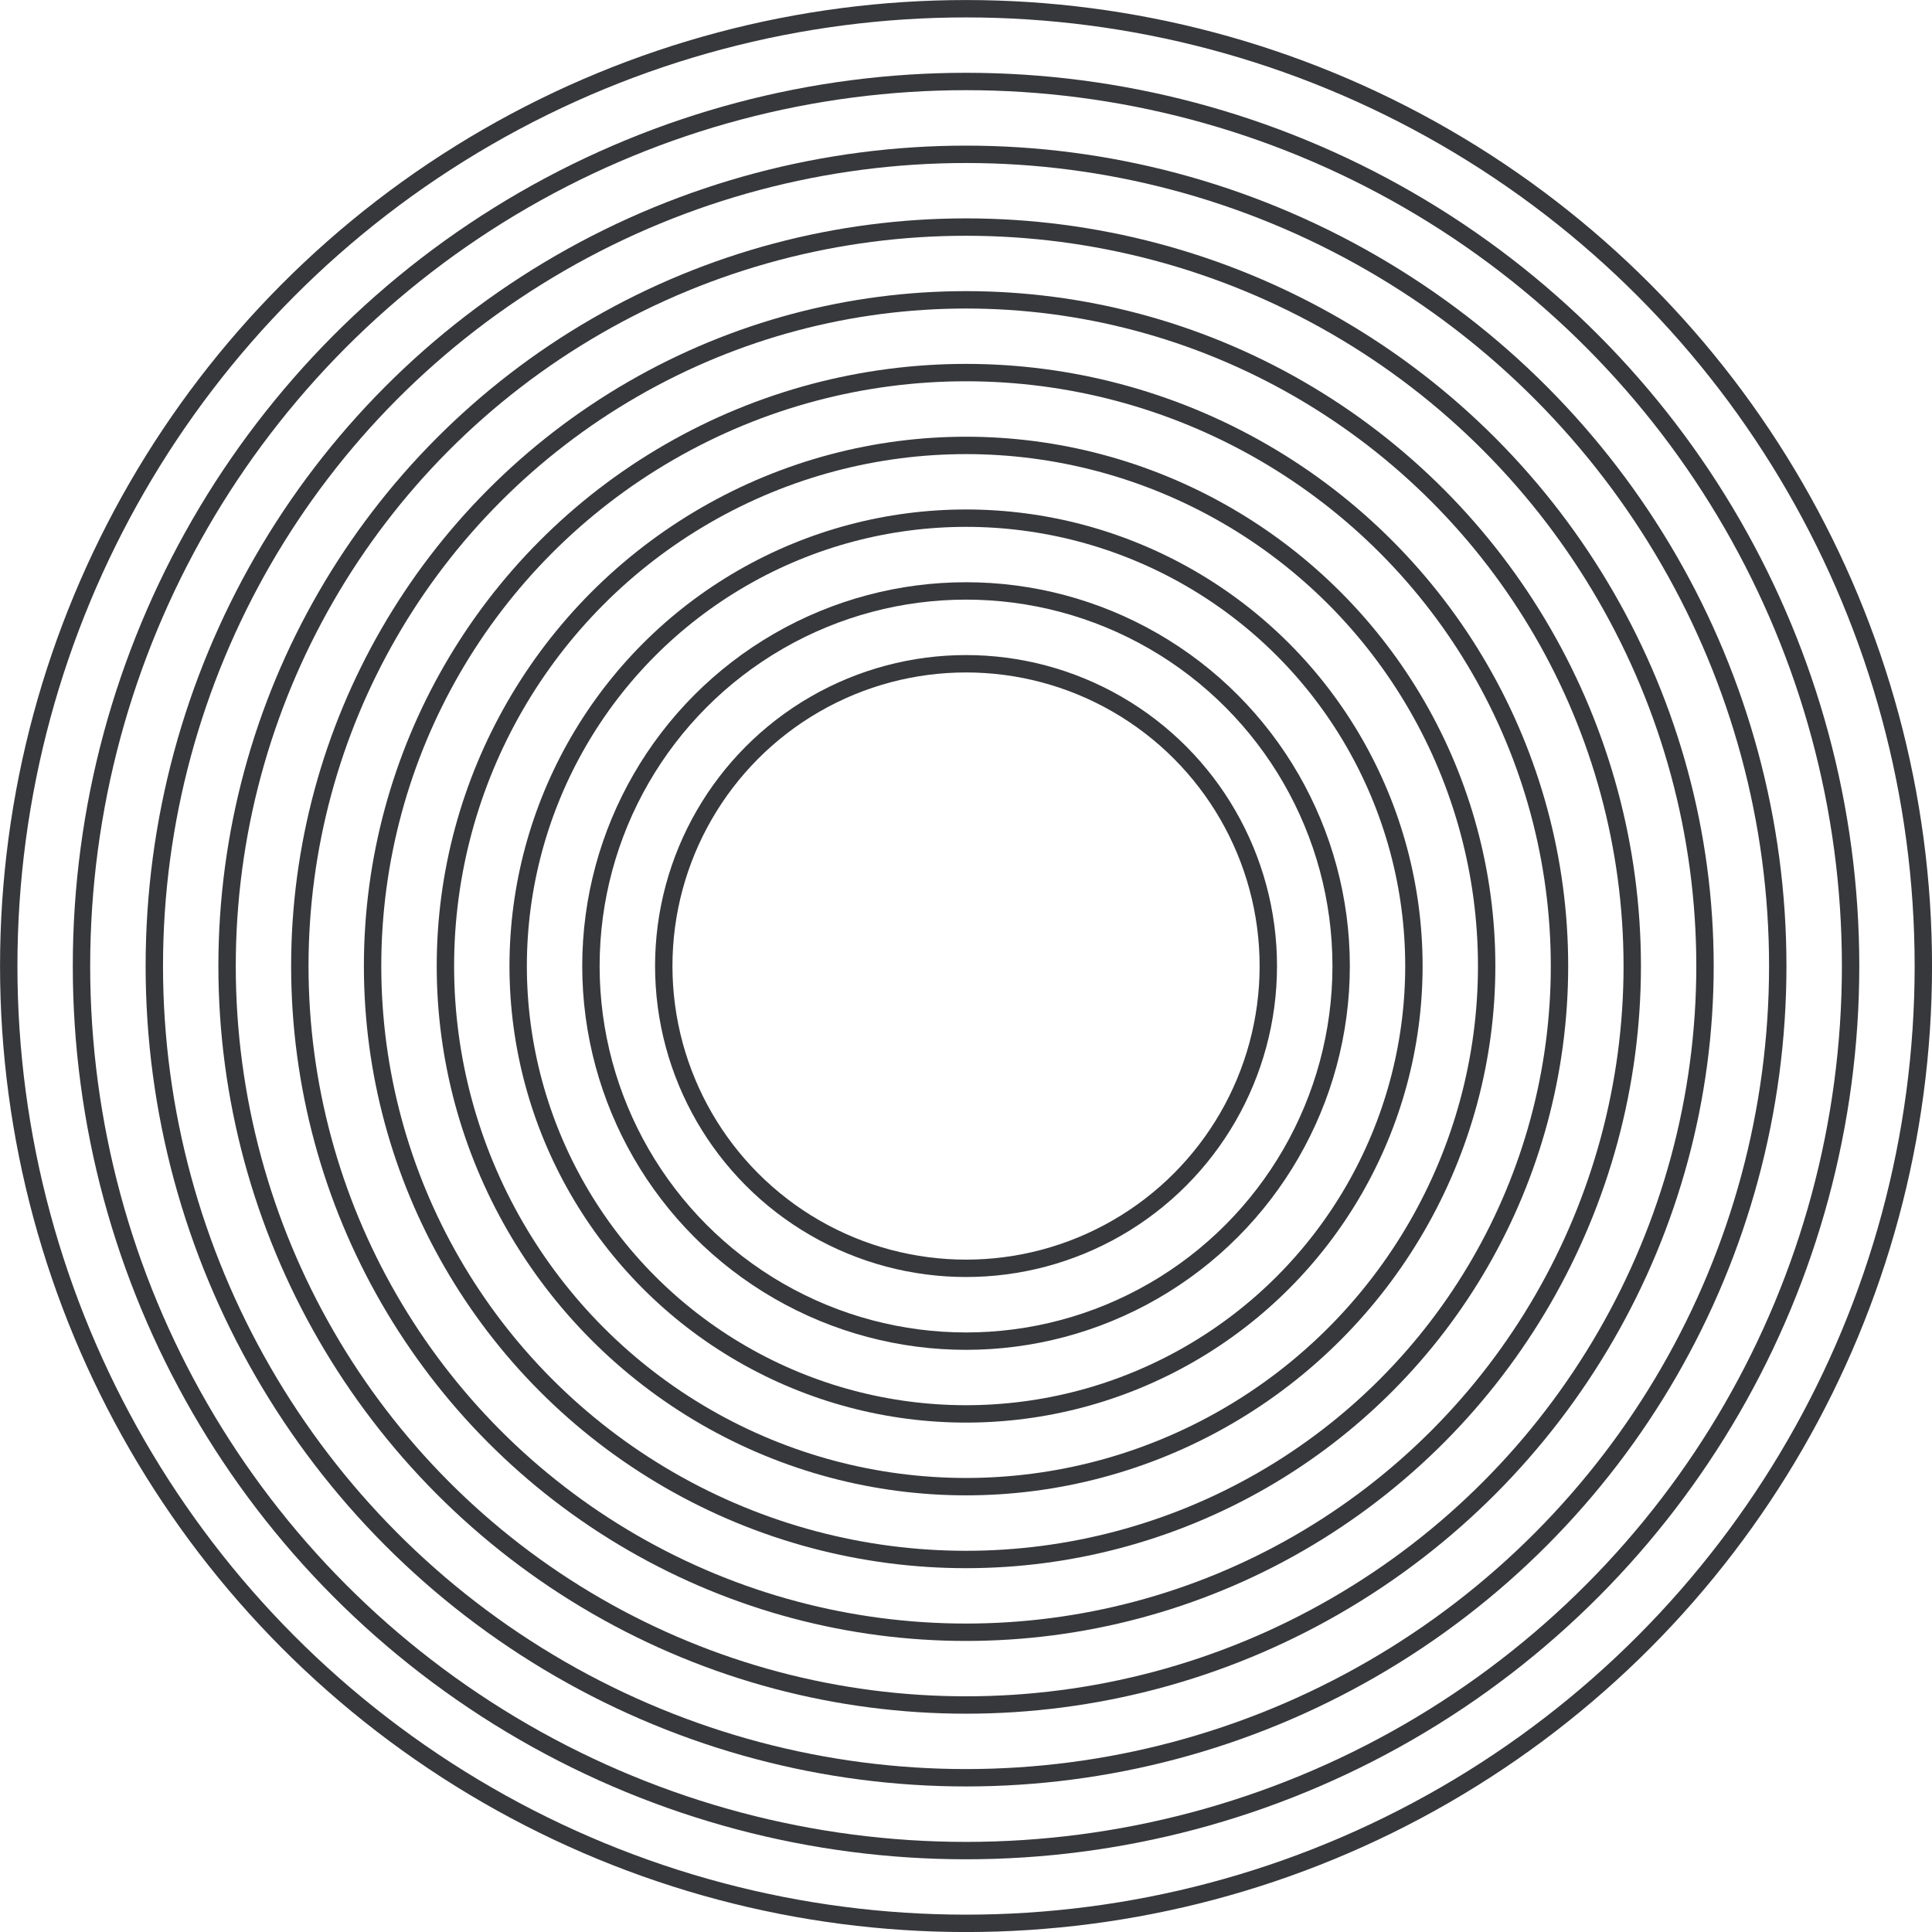 <?xml version="1.0" encoding="UTF-8"?><svg id="Capa_2" xmlns="http://www.w3.org/2000/svg" width="252.27" height="252.27" viewBox="0 0 252.27 252.27"><defs><style>.cls-1{fill:none;stroke:#37383c;stroke-miterlimit:10;stroke-width:2.27px;}</style></defs><g id="Capa_1-2"><g><circle class="cls-1" cx="126.14" cy="126.14" r="125"/><circle class="cls-1" cx="126.14" cy="126.14" r="115.5"/><circle class="cls-1" cx="126.14" cy="126.14" r="105.99"/><circle class="cls-1" cx="126.14" cy="126.14" r="96.49"/><circle class="cls-1" cx="126.14" cy="126.14" r="86.99"/><circle class="cls-1" cx="126.14" cy="126.14" r="77.49"/><circle class="cls-1" cx="126.14" cy="126.14" r="67.98"/><circle class="cls-1" cx="126.14" cy="126.14" r="58.48"/><circle class="cls-1" cx="126.14" cy="126.14" r="48.98"/><circle class="cls-1" cx="126.14" cy="126.14" r="39.47"/></g></g></svg>